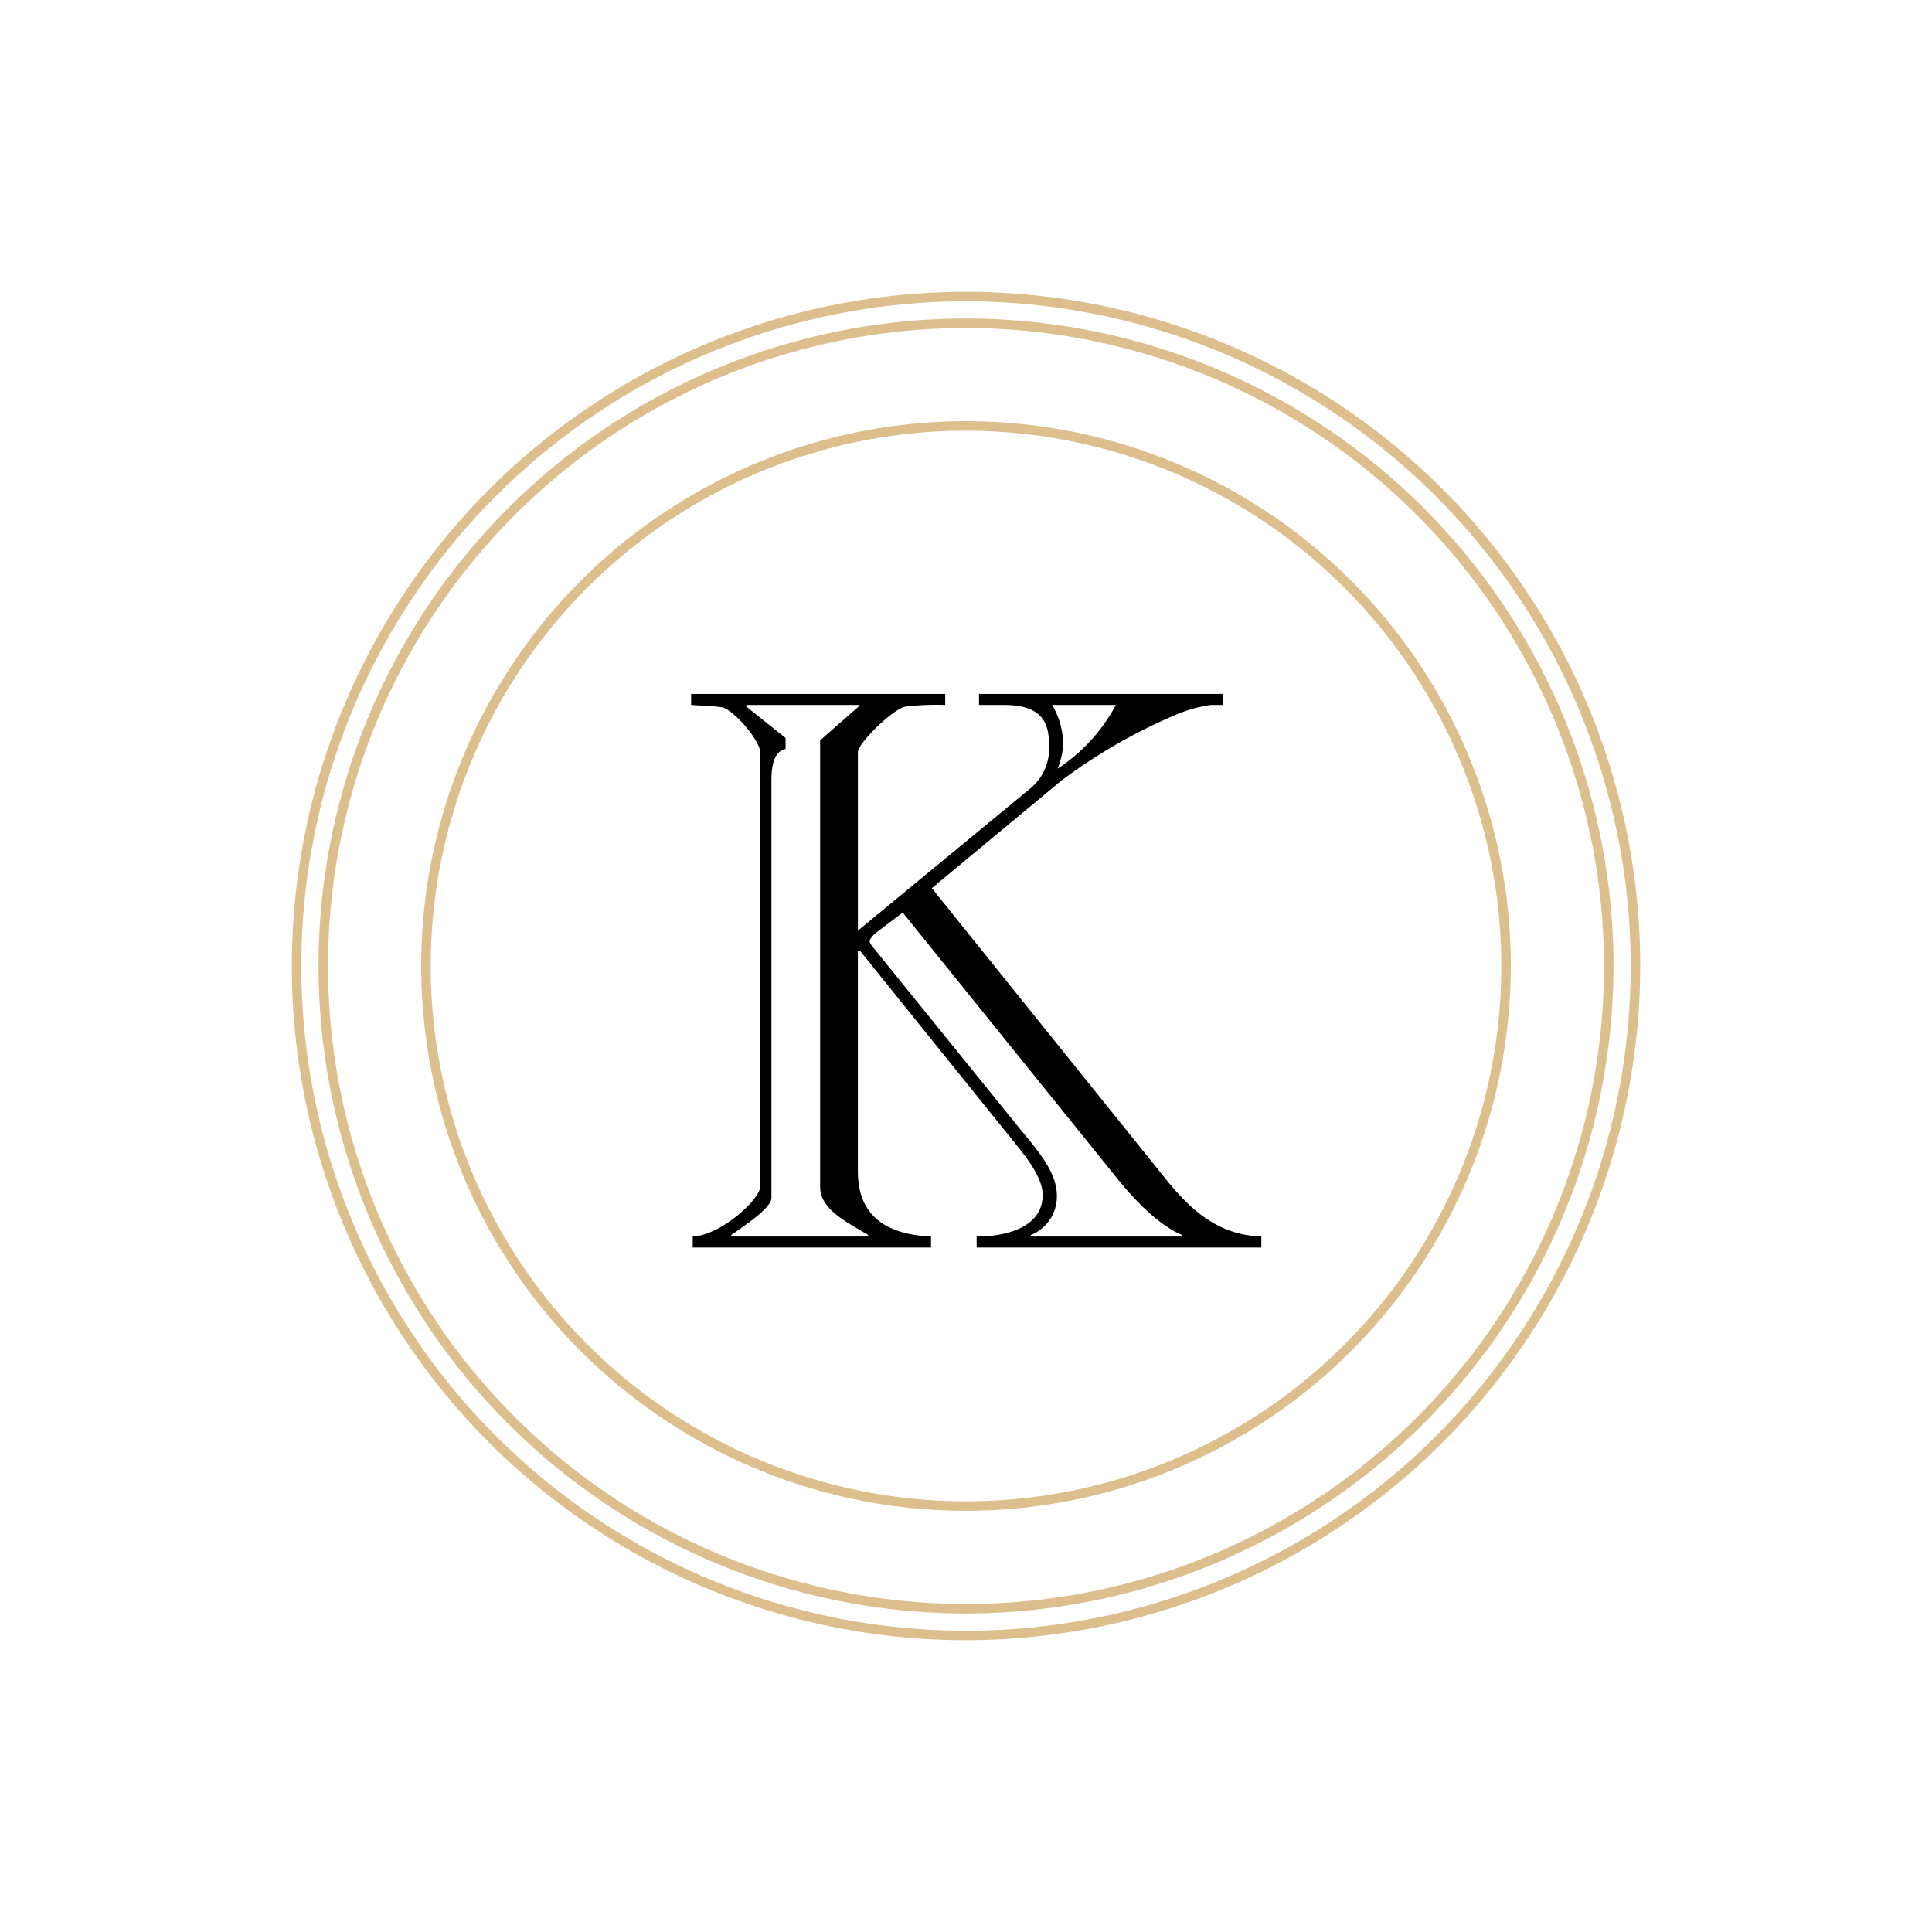 <svg xmlns="http://www.w3.org/2000/svg" xmlns:xlink="http://www.w3.org/1999/xlink" width="180" height="180" viewBox="0 0 180 180">
  <defs>
    <filter id="Ellipse_2" x="0" y="0" width="180" height="180" filterUnits="userSpaceOnUse">
      <feOffset input="SourceAlpha"/>
      <feGaussianBlur stdDeviation="5" result="blur"/>
      <feFlood flood-opacity="0.102"/>
      <feComposite operator="in" in2="blur"/>
      <feComposite in="SourceGraphic"/>
    </filter>
    <clipPath id="clip-path">
      <rect id="Rectangle_32" data-name="Rectangle 32" width="125.625" height="125.625" fill="none"/>
    </clipPath>
  </defs>
  <g id="Group_12" data-name="Group 12" transform="translate(-59 -12)">
    <g transform="matrix(1, 0, 0, 1, 59, 12)" filter="url(#Ellipse_2)">
      <circle id="Ellipse_2-2" data-name="Ellipse 2" cx="75" cy="75" r="75" transform="translate(15 15)" fill="#fff"/>
    </g>
    <g id="Group_3" data-name="Group 3" transform="translate(86.188 39.188)">
      <g id="Group_2" data-name="Group 2" clip-path="url(#clip-path)">
        <path id="Path_19" data-name="Path 19" d="M62.813,125.625a62.812,62.812,0,1,1,62.813-62.812,62.884,62.884,0,0,1-62.813,62.812m0-124.74a61.928,61.928,0,1,0,61.928,61.928A62,62,0,0,0,62.813.884" fill="#dcbf8c"/>
        <path id="Path_20" data-name="Path 20" d="M63.138,123.46a60.323,60.323,0,1,1,60.323-60.322A60.392,60.392,0,0,1,63.138,123.46m0-119.761a59.438,59.438,0,1,0,59.439,59.439A59.505,59.505,0,0,0,63.138,3.7" transform="translate(-0.325 -0.325)" fill="#dcbf8c"/>
        <path id="Path_21" data-name="Path 21" d="M64.388,115.144a50.758,50.758,0,1,1,50.758-50.758,50.815,50.815,0,0,1-50.758,50.758m0-100.631a49.873,49.873,0,1,0,49.873,49.873A49.93,49.93,0,0,0,64.388,14.513" transform="translate(-1.575 -1.575)" fill="#dcbf8c"/>
        <path id="Path_22" data-name="Path 22" d="M68.665,93.94V92.914c2.491,0,6.154-.733,6.154-3.884,0-1.465-1.319-3.224-2.124-4.249L57.821,66.318H57.6V86.833c0,3.81,2.2,5.861,6.814,6.081V93.94h-22.2V92.914c2.71-.147,6.3-3.517,6.3-4.689V47.854c0-1.172-2.565-4.1-3.591-4.249s-1.978-.147-2.857-.22V42.359H65.734v1.026a25.453,25.453,0,0,0-3.663.147c-1.245.219-4.469,3.443-4.469,4.25V64.413L73.5,51.3a4.878,4.878,0,0,0,1.905-4.323c0-2.271-1.026-3.59-4.176-3.59H68.885V42.359H91.6v1.026H90.5a12.719,12.719,0,0,0-3.371.953,51.252,51.252,0,0,0-10.551,6.081L64.489,60.457l21.98,27.329c2.345,2.858,4.836,4.982,8.719,5.129V93.94ZM58.554,92.914v-.147c-1.905-1.172-4.469-2.345-4.469-4.469V46.682l3.59-3.15v-.147H47.2v.147l3.664,2.93v1.026c-1.1.22-1.319,1.611-1.319,2.931V89.324c0,.953-2.712,2.711-3.738,3.443v.147Zm3.224-30.186L59.36,64.56c-.294.219-.66.586-.66.879,0,.22.513.732.66.953L72.695,82.877c1.685,2.051,3.443,4.03,3.443,6.227a3.853,3.853,0,0,1-2.417,3.663v.147H87.788v-.147c-2.2-.953-4.4-3.224-6.155-5.422ZM75.7,43.385a7.329,7.329,0,0,1,1.026,3.59,6.929,6.929,0,0,1-.513,2.345,16.145,16.145,0,0,0,5.422-5.935Z" transform="translate(-4.861 -4.895)"/>
      </g>
    </g>
  </g>
</svg>
